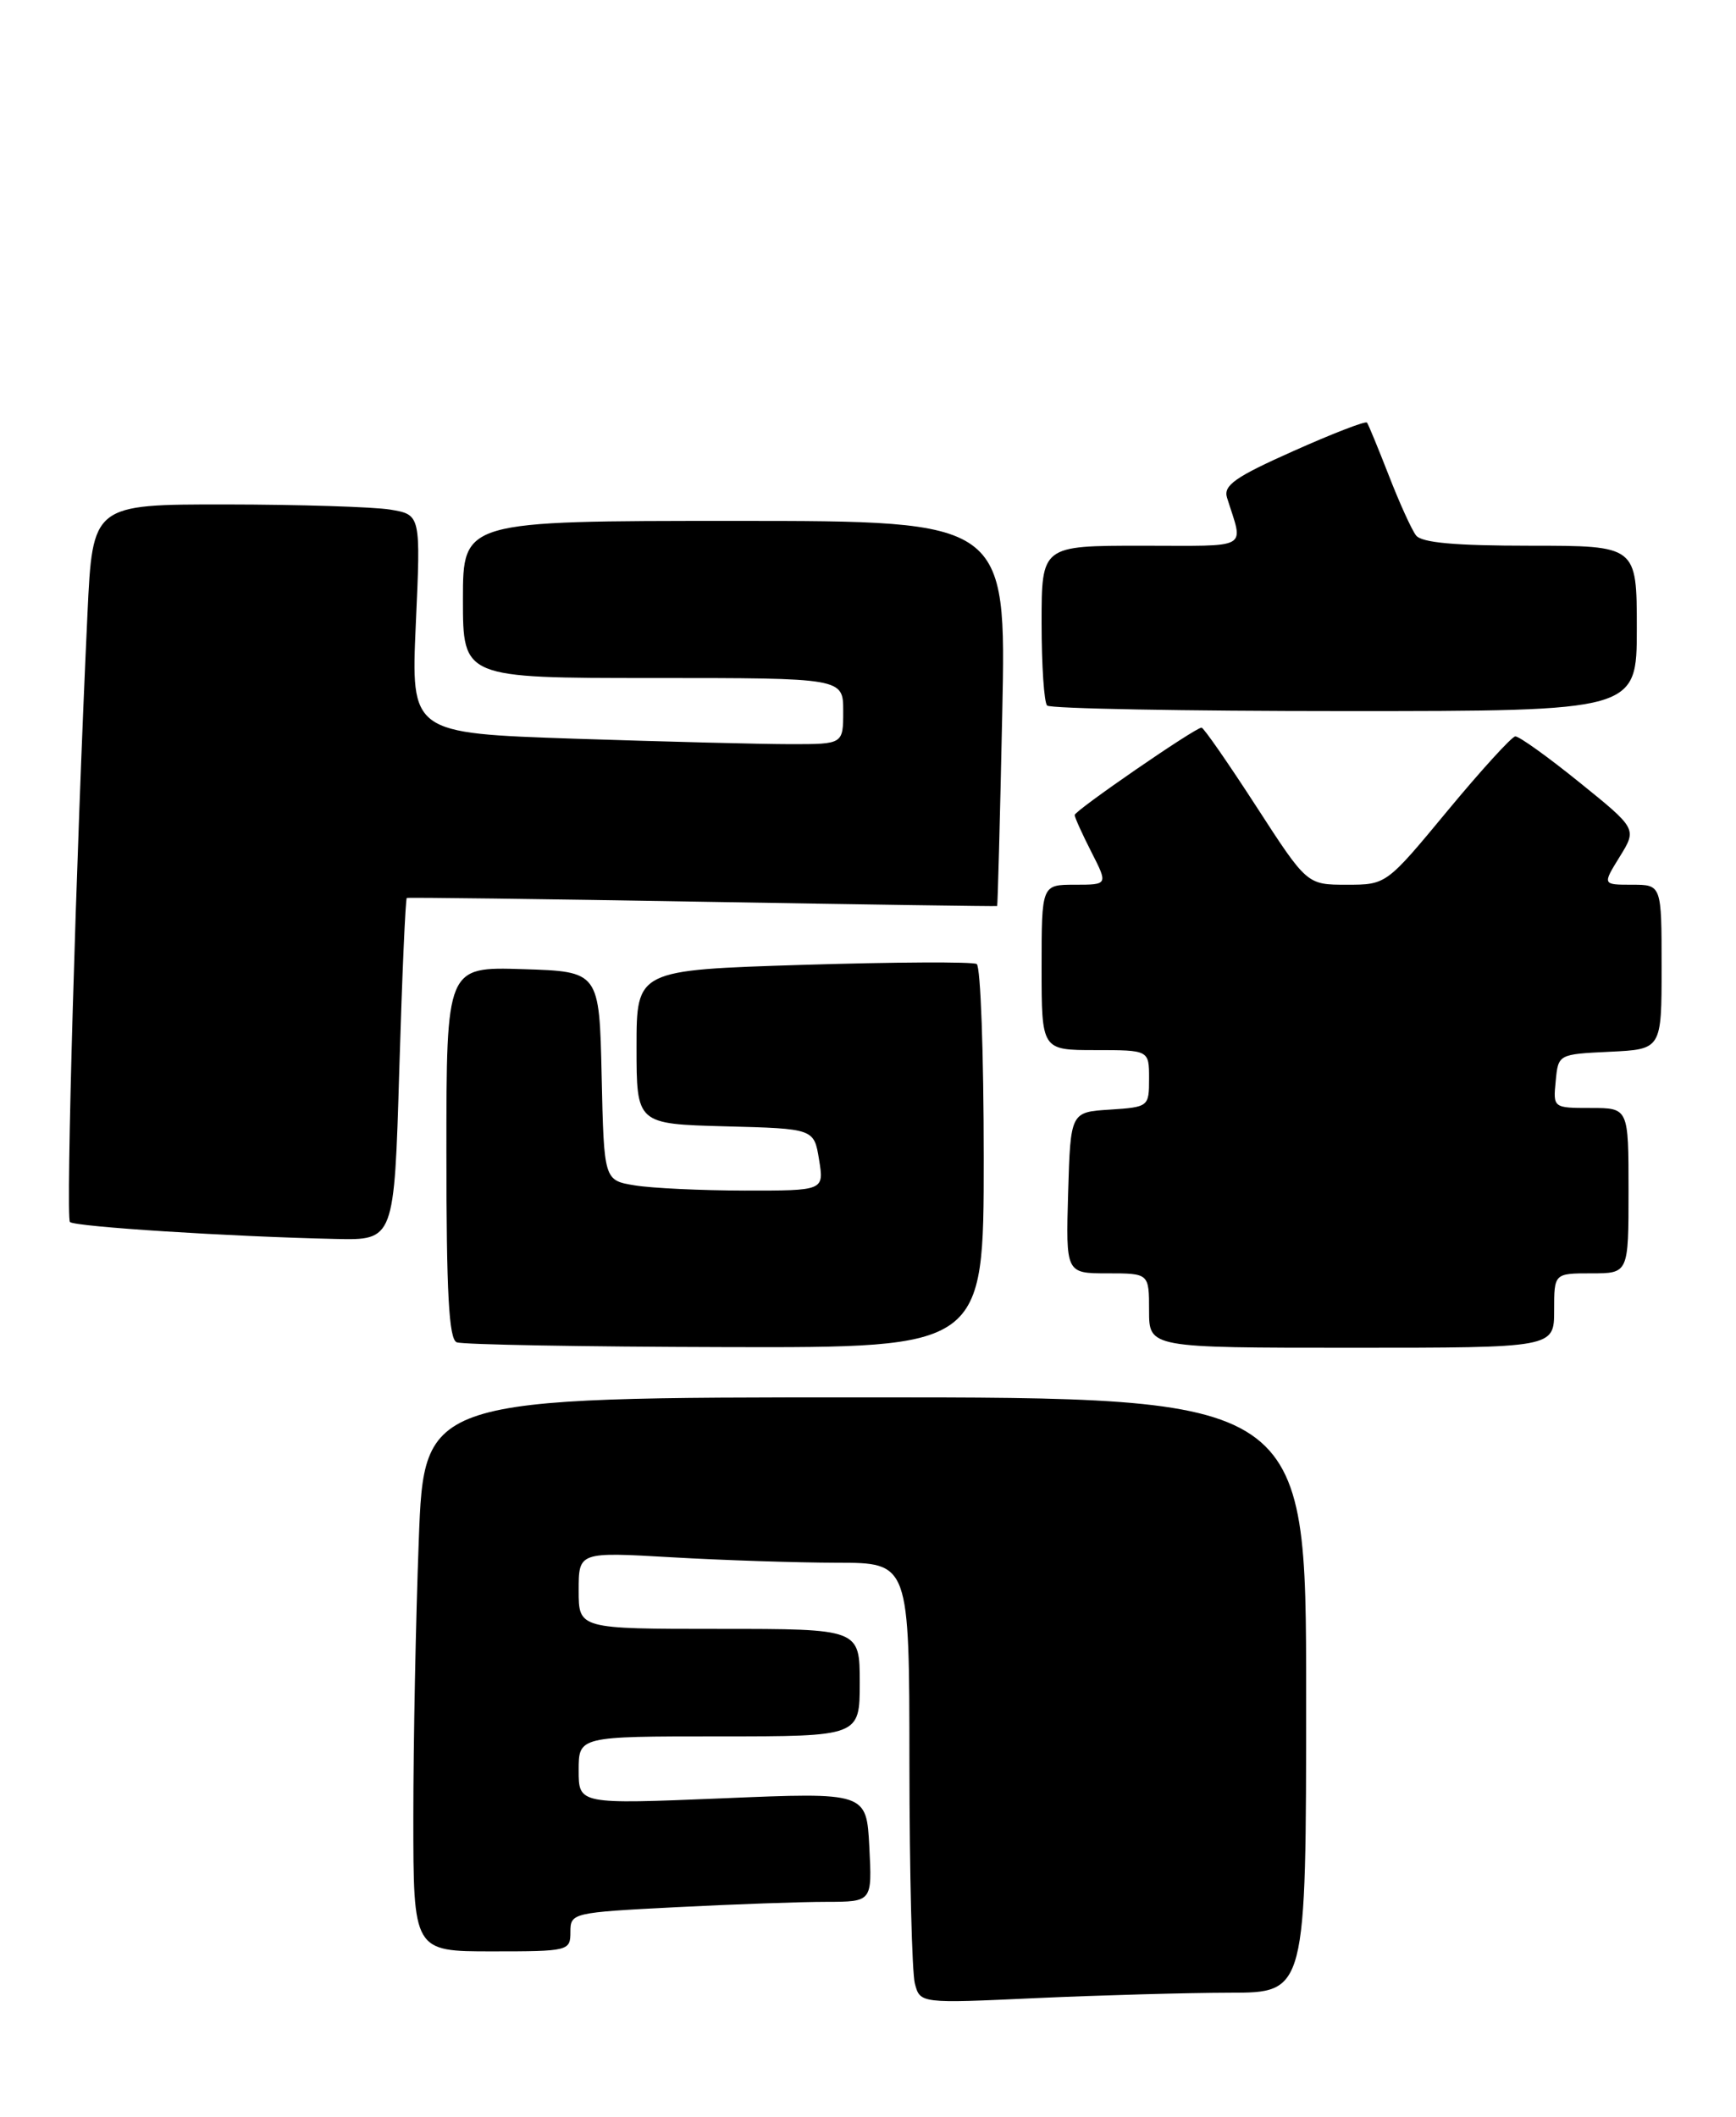 <?xml version="1.0" encoding="UTF-8" standalone="no"?>
<!DOCTYPE svg PUBLIC "-//W3C//DTD SVG 1.1//EN" "http://www.w3.org/Graphics/SVG/1.1/DTD/svg11.dtd" >
<svg xmlns="http://www.w3.org/2000/svg" xmlns:xlink="http://www.w3.org/1999/xlink" version="1.1" viewBox="0 0 210 256">
 <g >
 <path fill="currentColor"
d=" M 148.75 241.00 C 158.00 241.00 158.00 241.00 158.00 205.00 C 158.00 169.00 158.00 169.00 104.66 169.00 C 51.31 169.00 51.31 169.00 50.66 186.25 C 50.30 195.74 50.00 210.81 50.00 219.75 C 50.00 236.00 50.00 236.00 59.50 236.00 C 68.80 236.00 69.00 235.95 69.00 233.65 C 69.00 231.35 69.23 231.30 81.75 230.66 C 88.76 230.30 96.97 230.01 100.00 230.01 C 105.50 230.00 105.50 230.00 105.16 223.38 C 104.82 216.76 104.82 216.76 87.41 217.49 C 70.00 218.21 70.00 218.21 70.00 214.11 C 70.00 210.00 70.00 210.00 87.00 210.00 C 104.00 210.00 104.00 210.00 104.00 203.50 C 104.00 197.00 104.00 197.00 87.00 197.00 C 70.00 197.00 70.00 197.00 70.00 192.35 C 70.00 187.69 70.00 187.69 81.25 188.34 C 87.44 188.70 96.44 188.99 101.25 189.00 C 110.00 189.00 110.00 189.00 110.01 213.25 C 110.02 226.59 110.32 238.58 110.67 239.90 C 111.31 242.30 111.31 242.30 125.41 241.65 C 133.16 241.30 143.66 241.01 148.75 241.00 Z  M 119.00 140.06 C 119.00 127.44 118.62 116.88 118.15 116.59 C 117.68 116.30 108.23 116.35 97.15 116.69 C 77.00 117.32 77.00 117.32 77.00 126.62 C 77.00 135.93 77.00 135.93 87.73 136.22 C 98.47 136.50 98.47 136.50 99.08 140.25 C 99.69 144.00 99.69 144.00 90.09 143.99 C 84.82 143.98 78.83 143.70 76.78 143.36 C 73.06 142.75 73.06 142.75 72.78 130.12 C 72.50 117.50 72.50 117.50 63.25 117.21 C 54.00 116.92 54.00 116.92 54.00 139.38 C 54.00 156.41 54.30 161.96 55.25 162.34 C 55.94 162.62 70.56 162.88 87.75 162.92 C 119.00 163.00 119.00 163.00 119.00 140.06 Z  M 188.00 158.50 C 188.00 154.00 188.00 154.00 192.50 154.00 C 197.00 154.00 197.00 154.00 197.00 144.00 C 197.00 134.00 197.00 134.00 192.44 134.00 C 187.89 134.00 187.87 133.99 188.19 130.75 C 188.50 127.50 188.50 127.50 194.75 127.20 C 201.00 126.90 201.00 126.90 201.00 116.95 C 201.00 107.00 201.00 107.00 197.42 107.00 C 193.84 107.00 193.84 107.00 195.93 103.62 C 198.02 100.24 198.02 100.24 191.06 94.62 C 187.24 91.53 183.75 89.03 183.30 89.06 C 182.86 89.10 179.17 93.15 175.10 98.06 C 167.70 107.00 167.70 107.00 162.90 107.00 C 158.10 107.00 158.10 107.00 151.95 97.50 C 148.56 92.27 145.60 88.00 145.35 88.00 C 144.58 88.00 130.00 98.04 130.00 98.57 C 130.00 98.85 130.91 100.86 132.02 103.04 C 134.04 107.00 134.04 107.00 130.02 107.00 C 126.00 107.00 126.00 107.00 126.00 117.00 C 126.00 127.00 126.00 127.00 132.50 127.00 C 139.00 127.00 139.00 127.00 139.00 130.45 C 139.00 133.85 138.94 133.89 134.25 134.20 C 129.50 134.50 129.50 134.50 129.21 144.25 C 128.93 154.00 128.93 154.00 133.96 154.00 C 139.00 154.00 139.00 154.00 139.00 158.50 C 139.00 163.00 139.00 163.00 163.50 163.00 C 188.00 163.00 188.00 163.00 188.00 158.50 Z  M 48.30 129.38 C 48.64 118.03 49.05 108.68 49.21 108.60 C 49.37 108.52 65.47 108.72 85.00 109.06 C 104.53 109.39 120.56 109.63 120.62 109.58 C 120.69 109.54 120.97 99.04 121.24 86.25 C 121.73 63.00 121.73 63.00 88.87 63.00 C 56.00 63.00 56.00 63.00 56.00 72.50 C 56.00 82.00 56.00 82.00 79.00 82.00 C 102.00 82.00 102.00 82.00 102.00 86.00 C 102.00 90.00 102.00 90.00 95.66 90.00 C 92.17 90.00 80.41 89.70 69.51 89.34 C 49.71 88.67 49.71 88.67 50.30 75.46 C 50.90 62.25 50.90 62.25 47.20 61.63 C 45.17 61.30 36.23 61.02 27.35 61.01 C 11.20 61.00 11.20 61.00 10.58 74.25 C 9.19 103.91 7.94 147.27 8.46 147.79 C 9.03 148.36 27.80 149.56 40.59 149.84 C 47.69 150.00 47.69 150.00 48.30 129.38 Z  M 198.00 76.00 C 198.00 66.00 198.00 66.00 185.12 66.00 C 176.00 66.00 171.97 65.64 171.29 64.75 C 170.76 64.06 169.28 60.80 168.00 57.50 C 166.71 54.20 165.53 51.32 165.36 51.11 C 165.19 50.89 161.18 52.44 156.46 54.55 C 149.41 57.69 147.97 58.70 148.43 60.19 C 150.43 66.58 151.45 66.00 138.12 66.00 C 126.00 66.00 126.00 66.00 126.00 75.33 C 126.00 80.47 126.30 84.97 126.67 85.33 C 127.03 85.70 143.23 86.00 162.67 86.00 C 198.00 86.00 198.00 86.00 198.00 76.00 Z "/>
</g>
</svg>